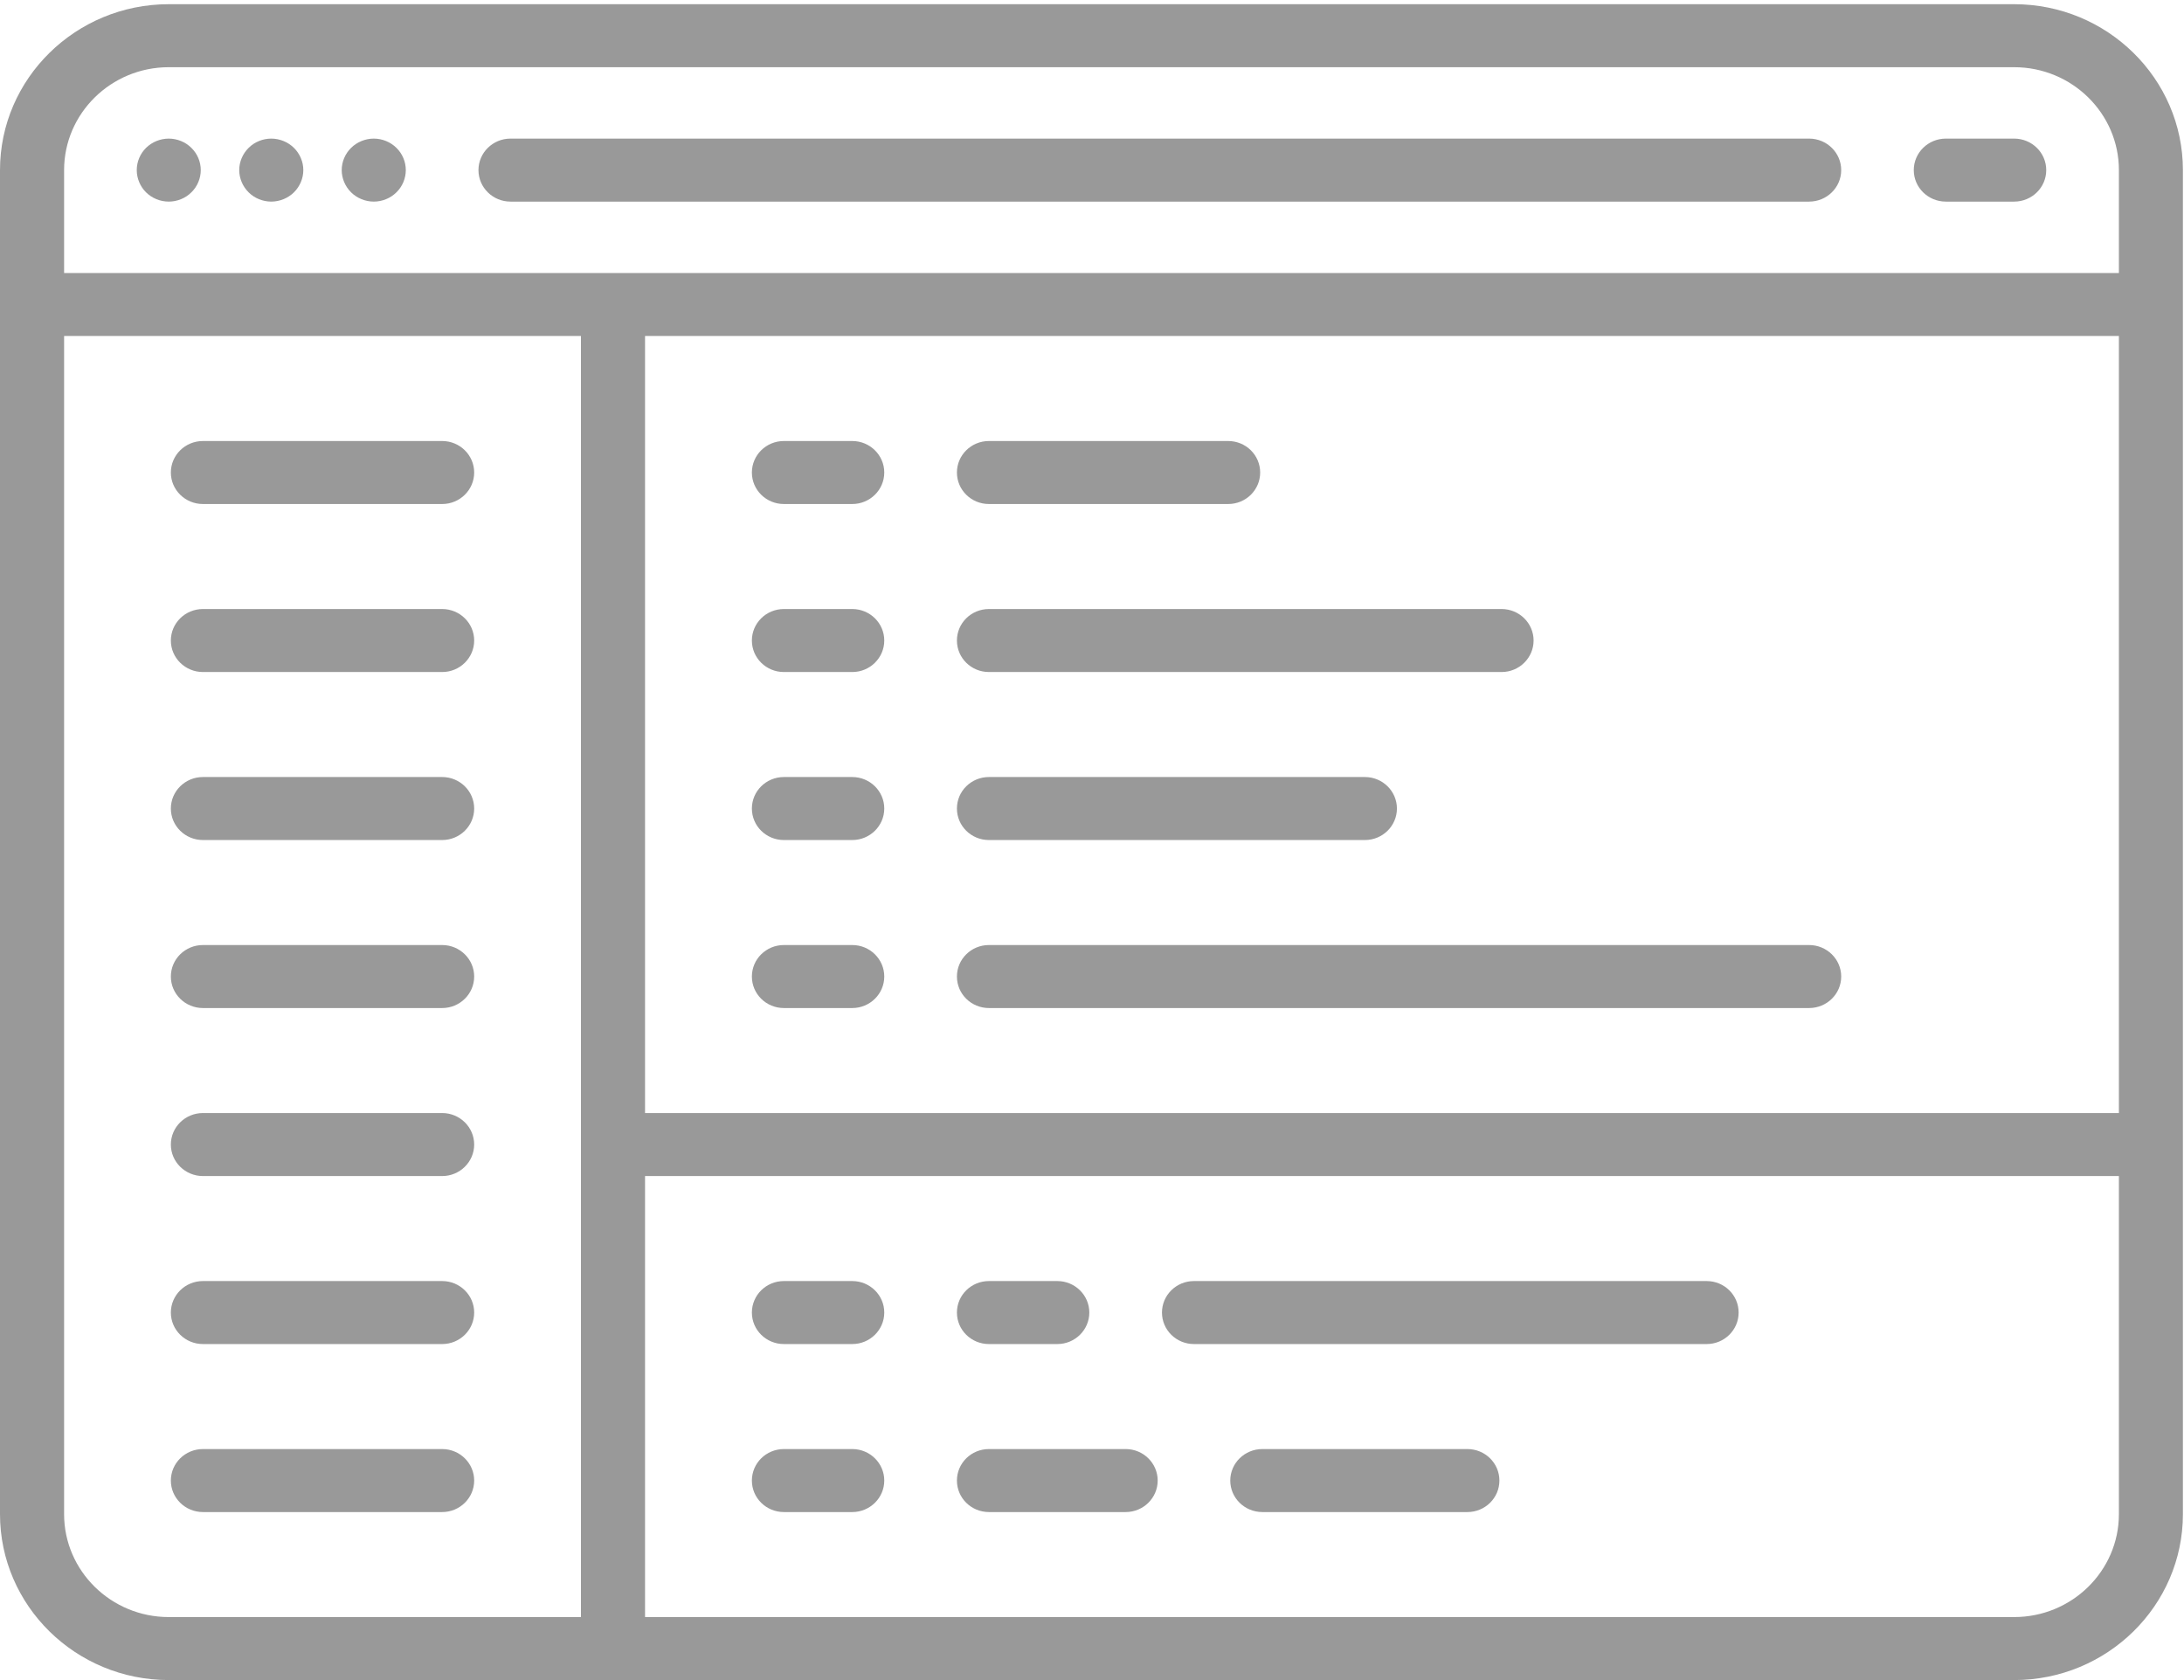 <svg xmlns="http://www.w3.org/2000/svg" width="26" height="20" viewBox="0 0 26 20">
  <g fill="#000000" fill-rule="evenodd" opacity=".4">
    <path d="M2.009 2.4C2.109 2.4 2.208 2.36 2.278 2.29 2.35 2.22 2.39 2.123 2.39 2.025 2.39 1.926 2.35 1.83 2.278 1.76 2.208 1.69 2.109 1.65 2.009 1.65 1.909 1.65 1.81 1.69 1.739 1.76 1.668 1.83 1.628 1.926 1.628 2.025 1.628 2.123 1.668 2.22 1.739 2.29 1.81 2.36 1.908 2.4 2.009 2.4zM3.229 2.4C3.329 2.4 3.428 2.36 3.499 2.29 3.57 2.22 3.611 2.123 3.611 2.025 3.611 1.926 3.57 1.83 3.499 1.76 3.428 1.69 3.329 1.65 3.229 1.65 3.129 1.65 3.03 1.69 2.96 1.76 2.889 1.83 2.848 1.926 2.848 2.025 2.848 2.123 2.889 2.22 2.96 2.29 3.03 2.36 3.129 2.4 3.229 2.4zM4.45 2.4C4.55 2.4 4.649 2.36 4.719 2.29 4.791 2.22 4.831 2.123 4.831 2.025 4.831 1.926 4.791 1.83 4.719 1.76 4.649 1.69 4.55 1.65 4.45 1.65 4.35 1.65 4.251 1.69 4.18 1.76 4.109 1.83 4.068 1.926 4.068 2.025 4.068 2.123 4.109 2.22 4.18 2.29 4.251 2.36 4.35 2.4 4.45 2.4zM6.077 2.4L21.537 2.4C21.748 2.4 21.919 2.232 21.919 2.025 21.919 1.818 21.748 1.65 21.537 1.65L6.077 1.65C5.867 1.65 5.696 1.818 5.696 2.025 5.696 2.232 5.867 2.4 6.077 2.4zM23.165 2.4L23.978 2.4C24.189 2.4 24.36 2.232 24.36 2.025 24.36 1.818 24.189 1.65 23.978 1.65L23.165 1.65C22.954 1.65 22.783 1.818 22.783 2.025 22.783 2.232 22.954 2.4 23.165 2.4zM2.416 6L5.264 6C5.474 6 5.645 5.832 5.645 5.625 5.645 5.418 5.474 5.25 5.264 5.25L2.416 5.25C2.205 5.25 2.034 5.418 2.034 5.625 2.034 5.832 2.205 6 2.416 6zM5.264 7.25L2.416 7.25C2.205 7.25 2.034 7.418 2.034 7.625 2.034 7.832 2.205 8 2.416 8L5.264 8C5.474 8 5.645 7.832 5.645 7.625 5.645 7.418 5.474 7.25 5.264 7.25zM5.264 9.25L2.416 9.25C2.205 9.25 2.034 9.418 2.034 9.625 2.034 9.832 2.205 10 2.416 10L5.264 10C5.474 10 5.645 9.832 5.645 9.625 5.645 9.418 5.474 9.25 5.264 9.25zM5.264 11.25L2.416 11.25C2.205 11.25 2.034 11.418 2.034 11.625 2.034 11.832 2.205 12 2.416 12L5.264 12C5.474 12 5.645 11.832 5.645 11.625 5.645 11.418 5.474 11.25 5.264 11.25zM11.773 6L14.621 6C14.832 6 15.002 5.832 15.002 5.625 15.002 5.418 14.832 5.25 14.621 5.25L11.773 5.25C11.562 5.25 11.392 5.418 11.392 5.625 11.392 5.832 11.562 6 11.773 6zM11.773 8L17.876 8C18.086 8 18.257 7.832 18.257 7.625 18.257 7.418 18.086 7.25 17.876 7.25L11.773 7.25C11.562 7.25 11.392 7.418 11.392 7.625 11.392 7.832 11.562 8 11.773 8zM11.773 10L16.249 10C16.459 10 16.63 9.832 16.63 9.625 16.63 9.418 16.459 9.25 16.249 9.25L11.773 9.25C11.562 9.25 11.392 9.418 11.392 9.625 11.392 9.832 11.562 10 11.773 10zM21.537 11.25L11.773 11.25C11.562 11.25 11.392 11.418 11.392 11.625 11.392 11.832 11.562 12 11.773 12L21.537 12C21.748 12 21.919 11.832 21.919 11.625 21.919 11.418 21.748 11.25 21.537 11.25zM10.146 15.25L9.332 15.25C9.121 15.25 8.951 15.418 8.951 15.625 8.951 15.832 9.121 16 9.332 16L10.146 16C10.356 16 10.527 15.832 10.527 15.625 10.527 15.418 10.356 15.25 10.146 15.25zM10.146 17.25L9.332 17.25C9.121 17.25 8.951 17.418 8.951 17.625 8.951 17.832 9.121 18 9.332 18L10.146 18C10.356 18 10.527 17.832 10.527 17.625 10.527 17.418 10.356 17.25 10.146 17.25zM11.773 16L12.587 16C12.797 16 12.968 15.832 12.968 15.625 12.968 15.418 12.797 15.25 12.587 15.25L11.773 15.25C11.562 15.25 11.392 15.418 11.392 15.625 11.392 15.832 11.562 16 11.773 16zM13.401 17.25L11.773 17.25C11.562 17.25 11.392 17.418 11.392 17.625 11.392 17.832 11.562 18 11.773 18L13.401 18C13.611 18 13.782 17.832 13.782 17.625 13.782 17.418 13.611 17.25 13.401 17.25zM20.317 15.25L14.214 15.25C14.003 15.25 13.833 15.418 13.833 15.625 13.833 15.832 14.003 16 14.214 16L20.317 16C20.528 16 20.698 15.832 20.698 15.625 20.698 15.418 20.528 15.25 20.317 15.25zM17.469 17.25L15.028 17.25C14.817 17.25 14.646 17.418 14.646 17.625 14.646 17.832 14.817 18 15.028 18L17.469 18C17.68 18 17.85 17.832 17.85 17.625 17.85 17.418 17.68 17.25 17.469 17.25zM10.146 5.25L9.332 5.25C9.121 5.25 8.951 5.418 8.951 5.625 8.951 5.832 9.121 6 9.332 6L10.146 6C10.356 6 10.527 5.832 10.527 5.625 10.527 5.418 10.356 5.25 10.146 5.25zM10.146 7.25L9.332 7.25C9.121 7.25 8.951 7.418 8.951 7.625 8.951 7.832 9.121 8 9.332 8L10.146 8C10.356 8 10.527 7.832 10.527 7.625 10.527 7.418 10.356 7.25 10.146 7.25zM10.146 9.25L9.332 9.25C9.121 9.25 8.951 9.418 8.951 9.625 8.951 9.832 9.121 10 9.332 10L10.146 10C10.356 10 10.527 9.832 10.527 9.625 10.527 9.418 10.356 9.25 10.146 9.25zM10.146 11.25L9.332 11.25C9.121 11.25 8.951 11.418 8.951 11.625 8.951 11.832 9.121 12 9.332 12L10.146 12C10.356 12 10.527 11.832 10.527 11.625 10.527 11.418 10.356 11.25 10.146 11.25zM5.264 13.25L2.416 13.25C2.205 13.25 2.034 13.418 2.034 13.625 2.034 13.832 2.205 14 2.416 14L5.264 14C5.474 14 5.645 13.832 5.645 13.625 5.645 13.418 5.474 13.25 5.264 13.25zM5.264 15.25L2.416 15.25C2.205 15.25 2.034 15.418 2.034 15.625 2.034 15.832 2.205 16 2.416 16L5.264 16C5.474 16 5.645 15.832 5.645 15.625 5.645 15.418 5.474 15.25 5.264 15.25zM5.264 17.25L2.416 17.25C2.205 17.25 2.034 17.418 2.034 17.625 2.034 17.832 2.205 18 2.416 18L5.264 18C5.474 18 5.645 17.832 5.645 17.625 5.645 17.418 5.474 17.25 5.264 17.25z"/>
    <path d="M23.978,0.05 L2.009,0.05 C0.901,0.05 0,0.936 0,2.025 L0,18.025 C0,19.114 0.901,20 2.009,20 L23.978,20 C25.086,20 25.987,19.114 25.987,18.025 L25.987,2.025 C25.987,0.936 25.086,0.05 23.978,0.05 Z M7.679,13.25 L25.225,13.25 L25.225,4 L7.679,4 L7.679,13.25 Z M2.009,0.8 L23.978,0.8 C24.666,0.8 25.225,1.35 25.225,2.025 L25.225,3.25 L0.763,3.25 L0.763,2.025 C0.763,1.35 1.322,0.8 2.009,0.8 Z M0.763,18.025 L0.763,4 L6.916,4 L6.916,19.25 L2.009,19.25 C1.322,19.25 0.763,18.7 0.763,18.025 Z M23.978,19.25 L7.679,19.25 L7.679,14 L25.225,14 L25.225,18.025 C25.225,18.7 24.666,19.25 23.978,19.25 Z"/>
  </g>
</svg>
